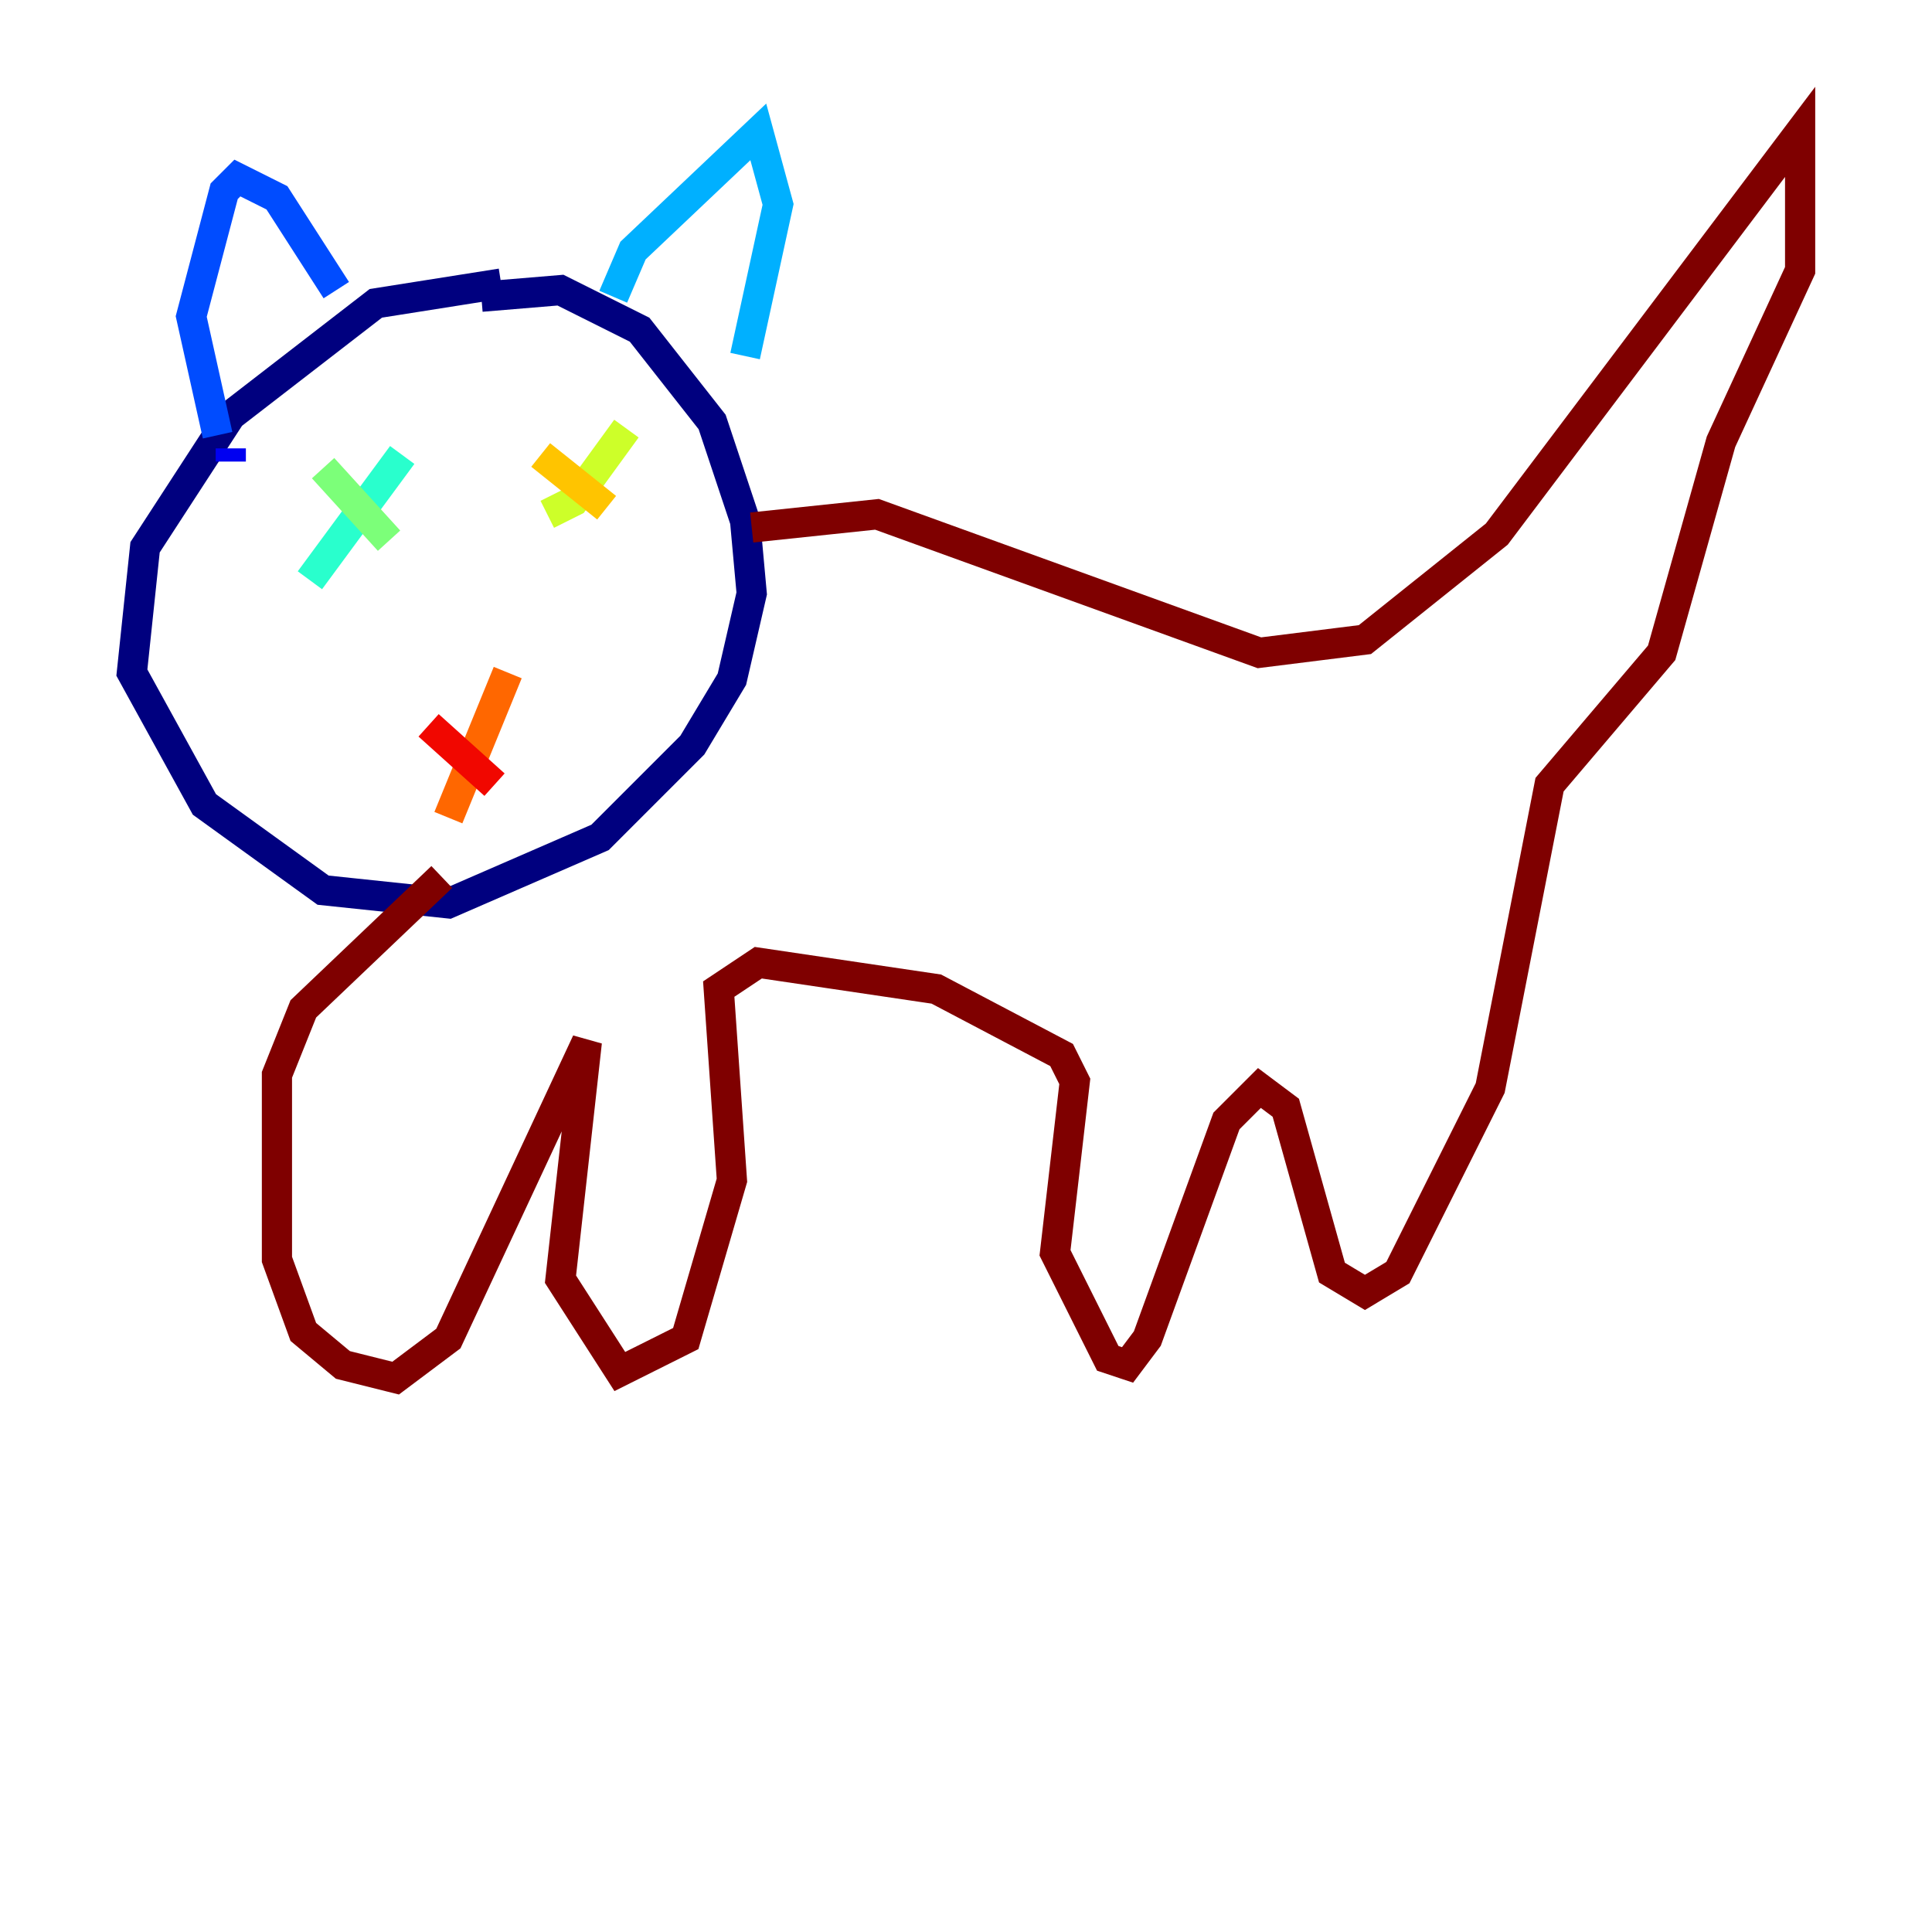 <?xml version="1.0" encoding="utf-8" ?>
<svg baseProfile="tiny" height="128" version="1.2" viewBox="0,0,128,128" width="128" xmlns="http://www.w3.org/2000/svg" xmlns:ev="http://www.w3.org/2001/xml-events" xmlns:xlink="http://www.w3.org/1999/xlink"><defs /><polyline fill="none" points="33.201,18.785 24.901,20.096 15.29,27.522 9.611,36.259 8.737,44.56 13.543,53.297 21.406,58.976 29.706,59.85 39.754,55.481 45.87,49.365 48.492,44.997 49.802,39.317 49.365,34.512 47.181,27.959 42.375,21.843 37.133,19.222 31.891,19.659" stroke="#00007f" stroke-width="2" /><polyline fill="none" points="15.29,29.706 15.29,30.58" stroke="#0000f1" stroke-width="2" /><polyline fill="none" points="14.416,28.833 12.669,20.969 14.853,12.669 15.727,11.795 18.348,13.106 22.28,19.222" stroke="#004cff" stroke-width="2" /><polyline fill="none" points="40.628,19.659 41.939,16.601 50.239,8.737 51.55,13.543 49.365,23.59" stroke="#00b0ff" stroke-width="2" /><polyline fill="none" points="20.532,38.444 26.648,30.143" stroke="#29ffcd" stroke-width="2" /><polyline fill="none" points="21.406,31.017 25.775,35.822" stroke="#7cff79" stroke-width="2" /><polyline fill="none" points="36.259,34.075 38.007,33.201 41.502,28.396" stroke="#cdff29" stroke-width="2" /><polyline fill="none" points="35.822,30.143 40.191,33.638" stroke="#ffc400" stroke-width="2" /><polyline fill="none" points="29.706,54.171 33.638,44.56" stroke="#ff6700" stroke-width="2" /><polyline fill="none" points="28.396,48.055 32.764,51.986" stroke="#f10700" stroke-width="2" /><polyline fill="none" points="49.802,34.949 58.102,34.075 83.44,43.249 90.43,42.375 99.167,35.386 119.263,8.737 119.263,17.911 114.02,29.27 110.089,43.249 102.662,51.986 98.73,72.082 92.614,84.314 90.43,85.625 88.246,84.314 85.188,73.392 83.44,72.082 81.256,74.266 76.014,88.683 74.703,90.43 73.392,89.993 69.898,83.003 71.208,71.645 70.335,69.898 62.034,65.529 50.239,63.782 47.618,65.529 48.492,78.198 45.433,88.683 41.065,90.867 37.133,84.751 38.88,69.024 29.706,88.683 26.212,91.304 22.717,90.43 20.096,88.246 18.348,83.44 18.348,71.208 20.096,66.84 29.27,58.102" stroke="#7f0000" stroke-width="2" /></svg>